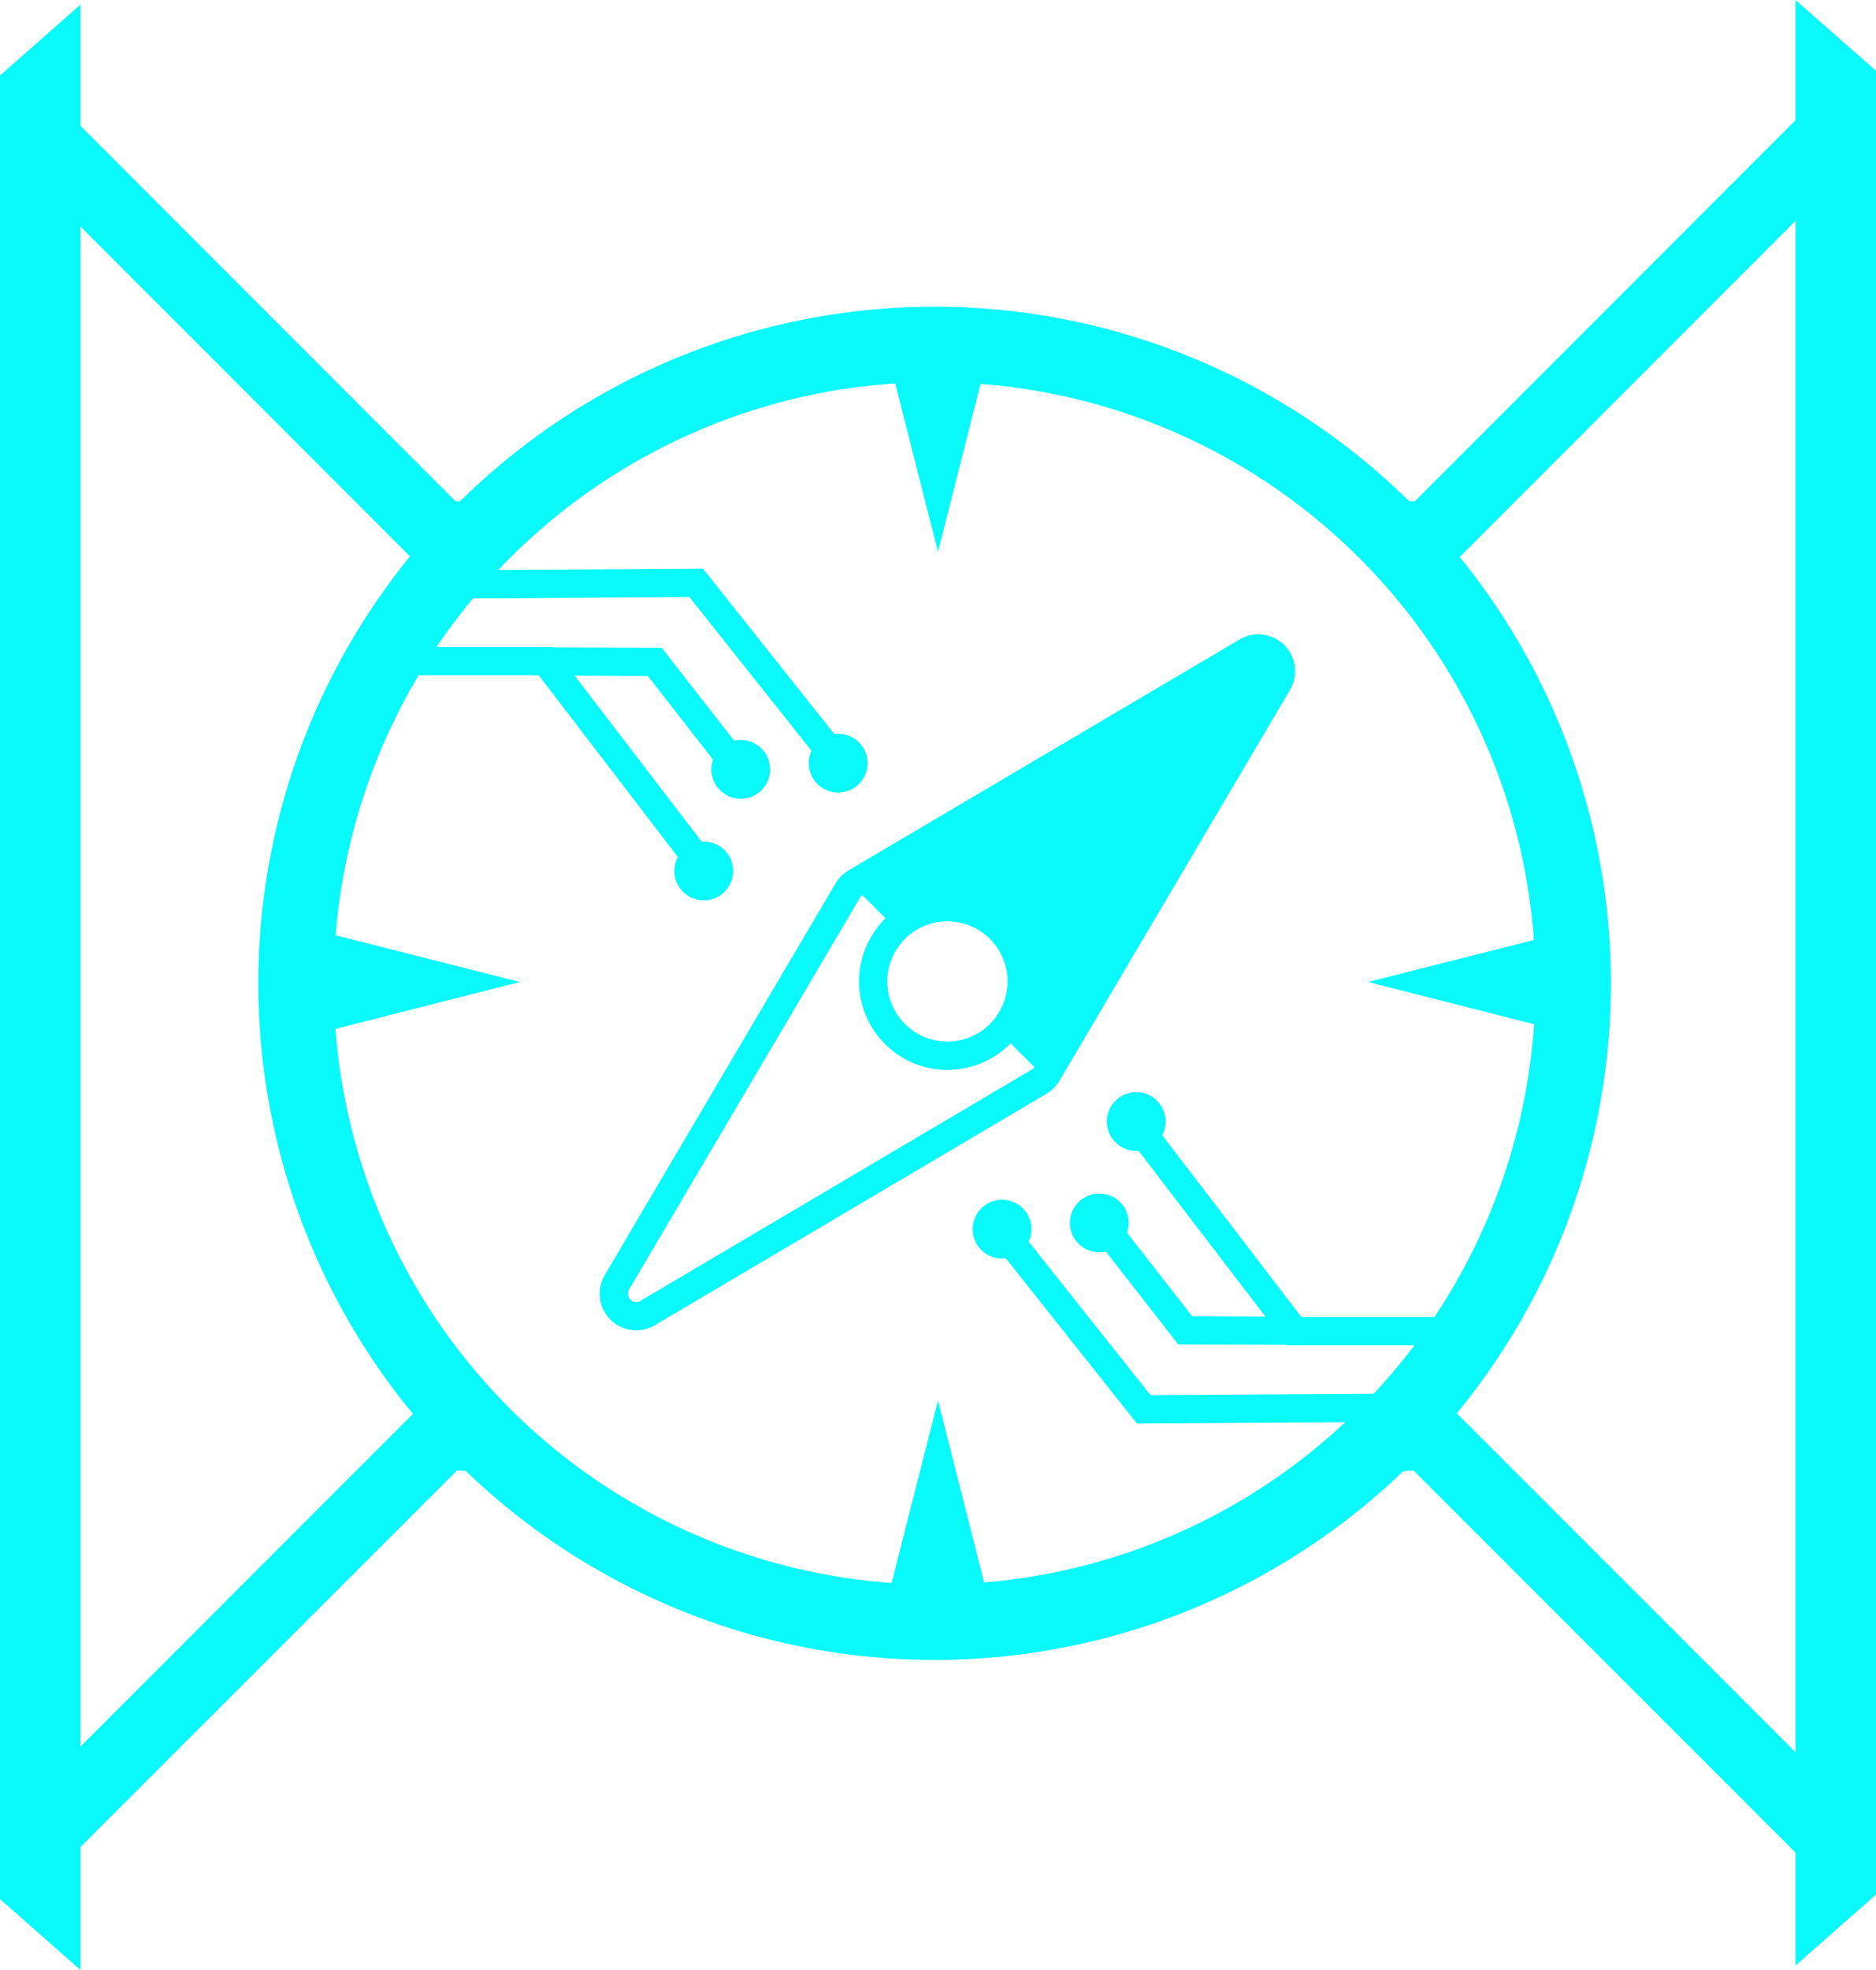 <svg xmlns="http://www.w3.org/2000/svg" viewBox="0 0 99.56 104.49"><defs><style>.cls-1,.cls-2,.cls-4{fill:rgb(7,249,250);}.cls-1,.cls-2,.cls-3,.cls-5{stroke:rgb(7,249,250);stroke-miterlimit:10;}.cls-2{stroke-width:0.5px;}.cls-3,.cls-5{fill:none;}.cls-3{stroke-width:4px;}.cls-5{stroke-width:1.5px;}</style></defs><title>hx-logo-white</title><g id="Layer_2" data-name="Layer 2"><g id="Layer_2-2" data-name="Layer 2"><polygon class="cls-1" points="99.06 100.27 95.79 103.15 95.79 1.11 99.06 3.98 99.06 100.27"/><polygon class="cls-1" points="0.5 100.51 3.77 103.39 3.77 1.35 0.5 4.23 0.5 100.51"/><path class="cls-2" d="M25.53,28.3,2.83,5.59,2.55,9.94l20.79,20.8C24,29.89,24.77,29.08,25.53,28.3Z"/><path class="cls-2" d="M27.3,26.65l-3.09.2,1.39,1.39C26.15,27.69,26.72,27.16,27.3,26.65Z"/><path class="cls-2" d="M73.63,28.26,75,26.85l-3.13-.2C72.5,27.17,73.08,27.7,73.63,28.26Z"/><path class="cls-2" d="M75.89,30.77,96.71,9.94l-.28-4.35L73.7,28.33C74.46,29.1,75.2,29.92,75.89,30.77Z"/><path class="cls-2" d="M23.5,73.77,2.61,94.66,2.89,99,25.71,76.19C24.93,75.42,24.2,74.61,23.5,73.77Z"/><path class="cls-2" d="M25.77,76.25l-1.49,1.5,3.37.21C27,77.42,26.38,76.85,25.77,76.25Z"/><path class="cls-2" d="M73.53,76.16,96.37,99l.28-4.34L75.73,73.74A31.57,31.57,0,0,1,73.53,76.16Z"/><path class="cls-2" d="M71.56,78,75,77.75l-1.52-1.52C72.85,76.83,72.21,77.41,71.56,78Z"/><path class="cls-3" d="M49.6,18.27A33.89,33.89,0,1,0,83.49,52.16,33.89,33.89,0,0,0,49.6,18.27Z"/><polygon class="cls-4" points="49.78 29.27 52.9 16.96 46.65 16.96 49.78 29.27"/><polygon class="cls-4" points="49.78 74.29 46.65 86.6 52.9 86.6 49.78 74.29"/><polygon class="cls-4" points="72.6 52.09 84.91 55.22 84.91 48.97 72.6 52.09"/><polygon class="cls-4" points="27.58 52.09 15.27 48.97 15.27 55.22 27.58 52.09"/><polyline class="cls-5" points="24.2 31 36.95 30.92 44.36 40.25"/><polyline class="cls-5" points="28.56 35.09 34.75 35.11 39.56 41.28"/><polyline class="cls-5" points="19.11 35.07 28.96 35.07 37.44 46.14"/><circle class="cls-4" cx="37.35" cy="46.2" r="1.56"/><circle class="cls-4" cx="39.31" cy="40.81" r="1.56"/><circle class="cls-4" cx="44.48" cy="40.48" r="1.56"/><polyline class="cls-5" points="73.46 74.68 60.7 74.76 53.29 65.43"/><polyline class="cls-5" points="69.09 70.59 62.9 70.57 58.09 64.4"/><polyline class="cls-5" points="78.54 70.61 68.69 70.61 60.22 59.54"/><circle class="cls-4" cx="60.3" cy="59.49" r="1.56"/><circle class="cls-4" cx="58.34" cy="64.87" r="1.56"/><circle class="cls-4" cx="53.18" cy="65.2" r="1.56"/><path class="cls-4" d="M67.63,34.75a1.21,1.21,0,0,0-1.47-.18L45.42,46.81a.86.86,0,0,0-.18.14l2.31,2.32a3.93,3.93,0,0,1,6.67,2.83,3.9,3.9,0,0,1-1.11,2.72l2.32,2.32a1.24,1.24,0,0,0,.14-.18L67.81,36.22A1.21,1.21,0,0,0,67.63,34.75Z"/><path class="cls-5" d="M67.63,34.75a1.21,1.21,0,0,0-1.47-.18L45.42,46.81a1.26,1.26,0,0,0-.43.43L32.75,68a1.2,1.2,0,0,0,1,1.82,1.23,1.23,0,0,0,.62-.17L55.14,57.38a1.24,1.24,0,0,0,.43-.42L67.81,36.22A1.21,1.21,0,0,0,67.63,34.75ZM50.28,56a3.94,3.94,0,1,1,3.94-3.93A3.94,3.94,0,0,1,50.28,56Z"/></g></g></svg>